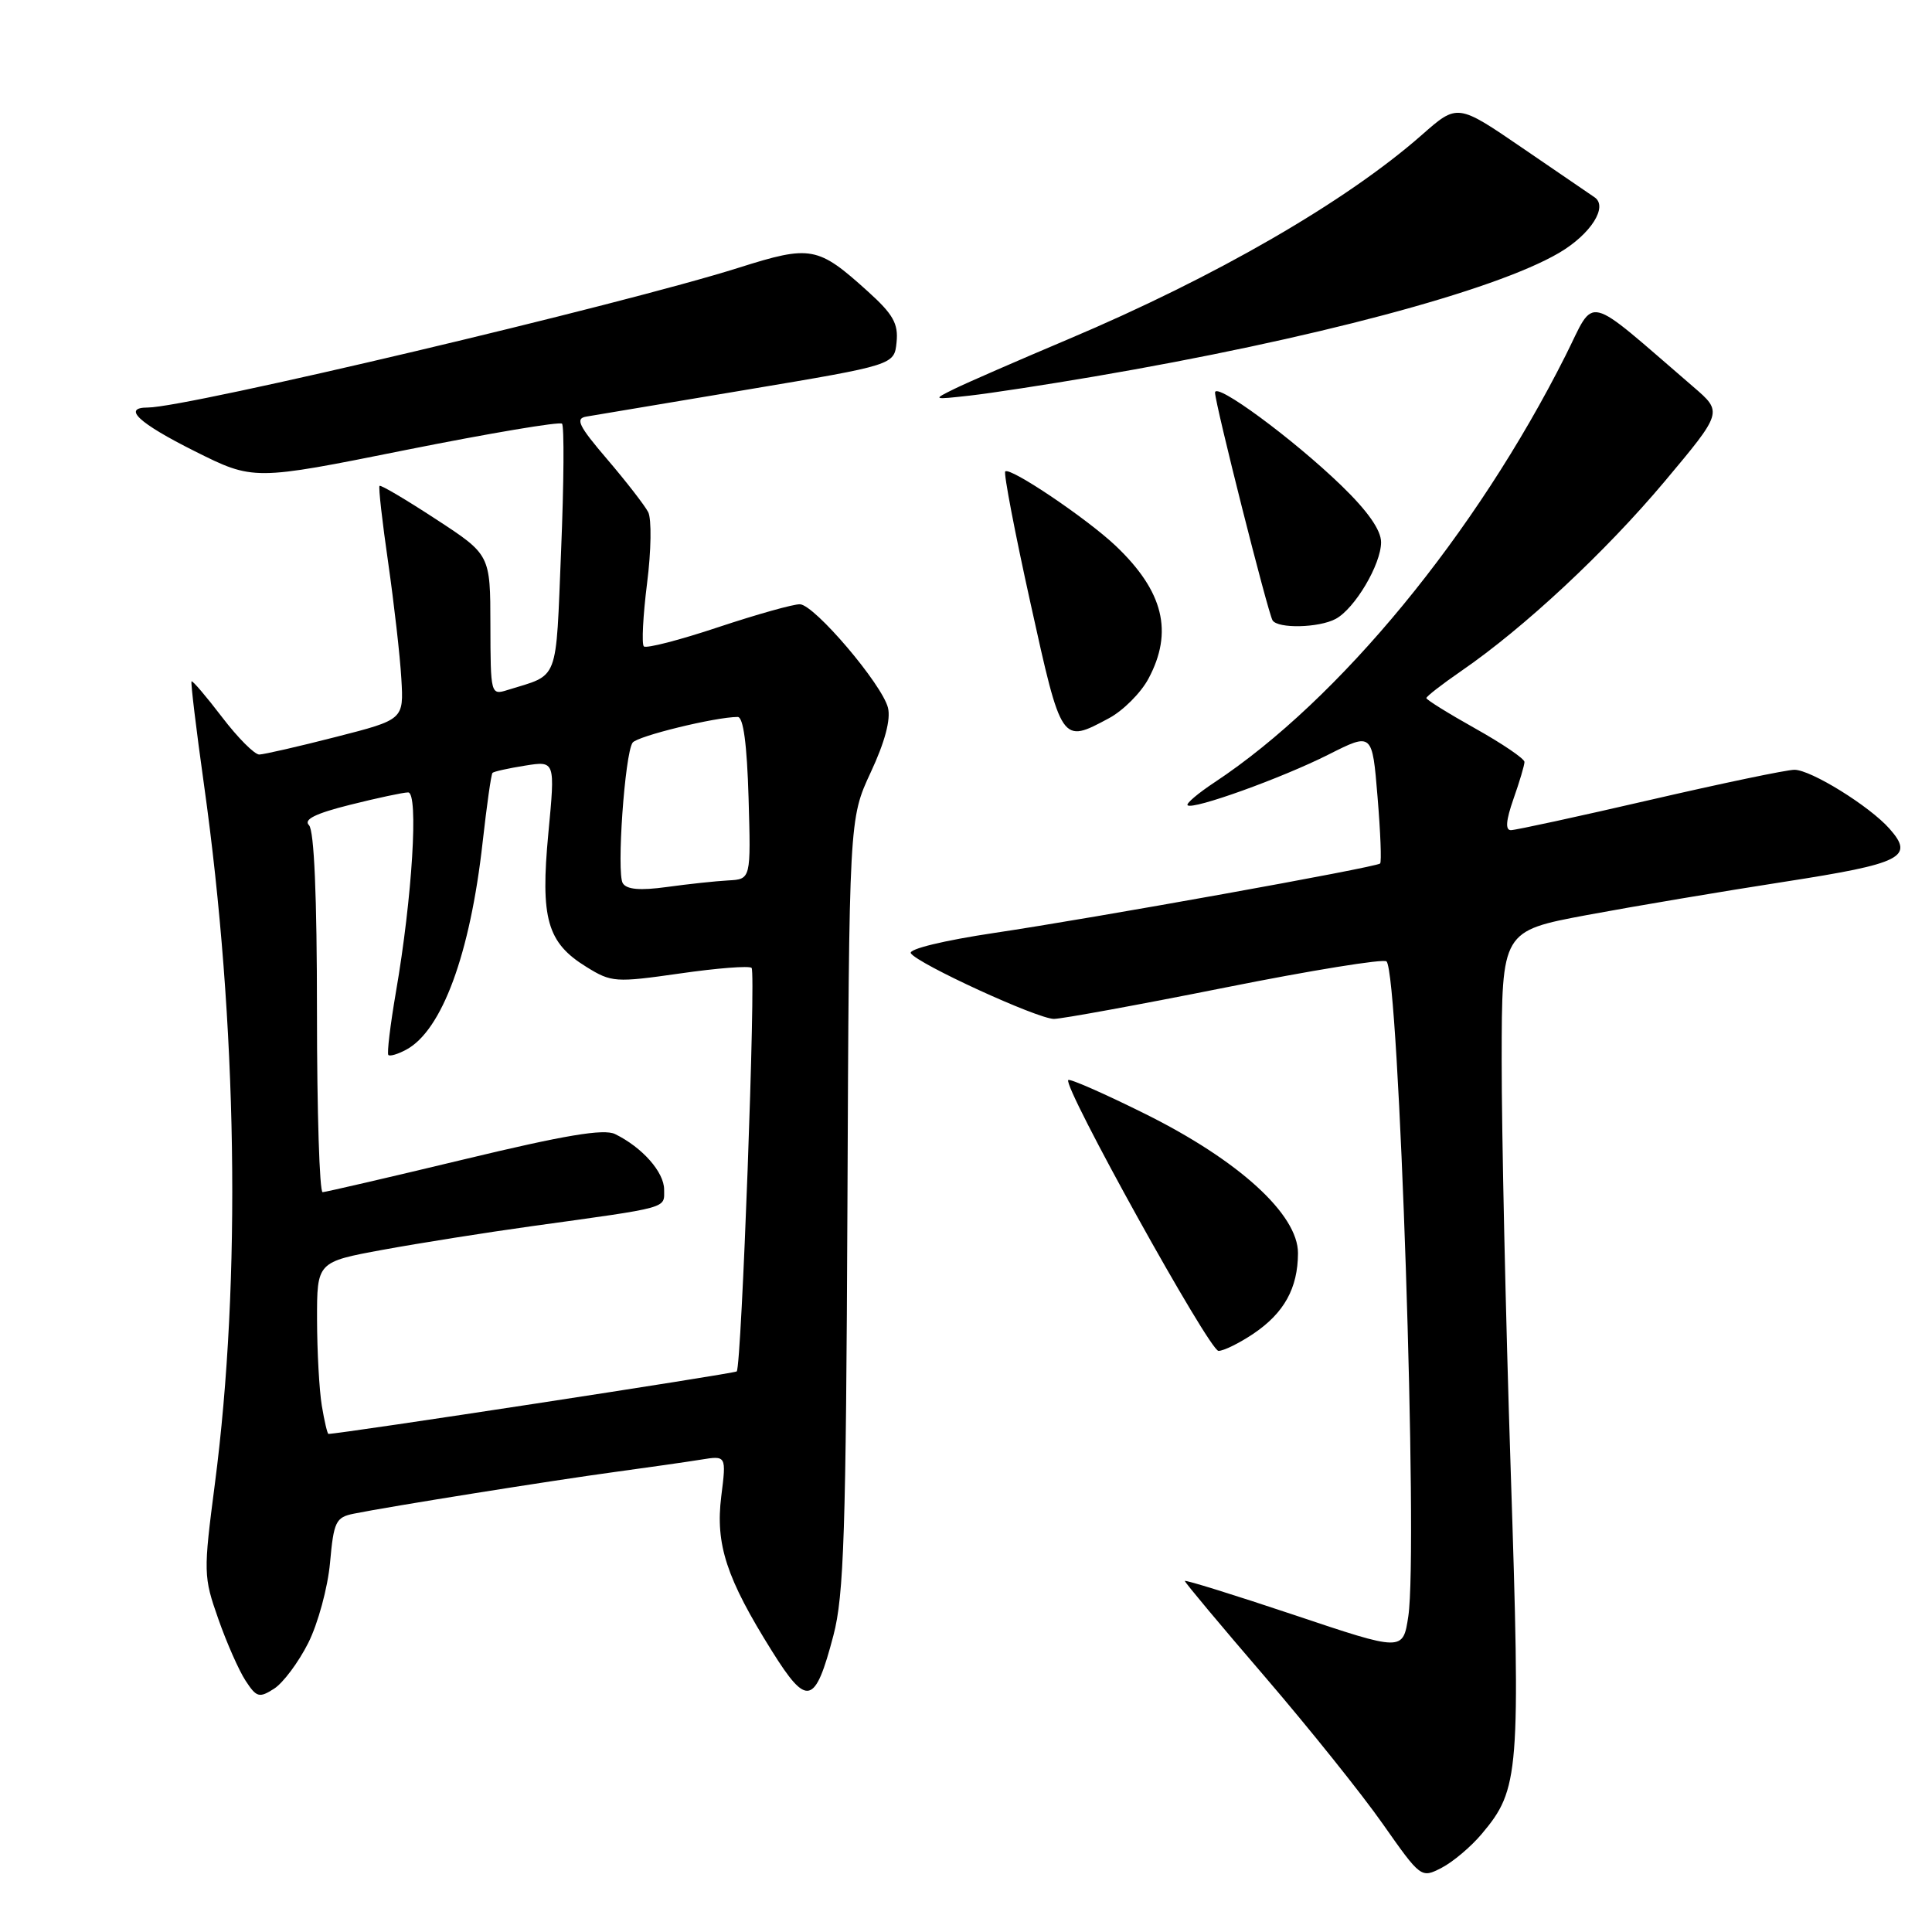 <?xml version="1.0" encoding="UTF-8" standalone="no"?>
<!DOCTYPE svg PUBLIC "-//W3C//DTD SVG 1.1//EN" "http://www.w3.org/Graphics/SVG/1.1/DTD/svg11.dtd" >
<svg xmlns="http://www.w3.org/2000/svg" xmlns:xlink="http://www.w3.org/1999/xlink" version="1.1" viewBox="0 0 256 256">
 <g >
 <path fill="currentColor"
d=" M 196.35 242.99 C 201.33 237.08 201.49 235.01 200.17 194.63 C 199.50 174.21 198.97 149.82 198.98 140.43 C 199.00 123.36 199.00 123.36 210.32 121.24 C 216.55 120.08 228.31 118.10 236.44 116.84 C 252.05 114.42 253.71 113.58 250.37 109.81 C 247.72 106.81 239.95 102.00 237.77 102.00 C 236.75 102.00 228.14 103.80 218.62 106.00 C 209.10 108.20 200.82 110.00 200.20 110.00 C 199.44 110.00 199.55 108.71 200.54 105.87 C 201.34 103.61 202.00 101.39 202.00 100.96 C 202.00 100.53 199.07 98.54 195.50 96.54 C 191.93 94.54 189.00 92.72 189.00 92.50 C 189.00 92.28 191.07 90.67 193.61 88.92 C 201.95 83.19 212.71 73.15 220.56 63.81 C 228.27 54.61 228.27 54.61 224.39 51.27 C 209.68 38.62 211.50 39.06 207.43 47.14 C 195.54 70.76 177.47 92.72 160.94 103.66 C 158.75 105.11 157.14 106.47 157.36 106.70 C 158.02 107.36 169.86 103.10 176.06 99.97 C 181.83 97.06 181.83 97.06 182.53 105.57 C 182.92 110.26 183.08 114.24 182.87 114.42 C 182.30 114.93 144.97 121.65 131.80 123.61 C 125.04 124.62 120.35 125.76 120.69 126.31 C 121.55 127.69 137.46 135.00 139.65 135.01 C 140.67 135.01 150.85 133.15 162.27 130.87 C 173.70 128.58 183.35 127.02 183.72 127.39 C 185.39 129.05 187.92 205.40 186.61 214.16 C 185.90 218.83 185.90 218.83 171.45 213.98 C 163.50 211.32 157.00 209.30 157.00 209.49 C 157.00 209.69 161.77 215.39 167.60 222.17 C 173.42 228.95 180.47 237.74 183.24 241.70 C 188.28 248.87 188.31 248.89 191.03 247.49 C 192.53 246.71 194.93 244.69 196.35 242.99 Z  M 40.84 217.71 C 42.13 215.15 43.43 210.37 43.73 207.08 C 44.22 201.62 44.49 201.05 46.88 200.57 C 51.57 199.62 73.30 196.15 81.50 195.04 C 85.90 194.44 91.02 193.71 92.87 193.41 C 96.25 192.86 96.25 192.86 95.57 198.28 C 94.78 204.64 96.25 209.13 102.29 218.78 C 106.95 226.23 108.00 225.96 110.43 216.71 C 111.83 211.41 112.10 203.01 112.29 159.50 C 112.51 108.50 112.51 108.50 115.38 102.33 C 117.25 98.33 118.05 95.32 117.66 93.78 C 116.88 90.67 107.94 80.15 106.00 80.07 C 105.18 80.03 100.31 81.40 95.19 83.10 C 90.07 84.81 85.62 85.96 85.31 85.65 C 85.01 85.34 85.20 81.58 85.74 77.29 C 86.29 72.99 86.35 68.77 85.89 67.86 C 85.42 66.96 82.98 63.81 80.46 60.86 C 76.67 56.43 76.19 55.45 77.69 55.20 C 78.68 55.03 88.28 53.42 99.00 51.63 C 118.50 48.36 118.50 48.36 118.80 45.34 C 119.05 42.89 118.34 41.63 115.00 38.62 C 108.36 32.62 107.45 32.45 97.90 35.47 C 82.39 40.38 24.80 54.00 19.58 54.00 C 16.15 54.00 18.36 56.06 25.79 59.78 C 33.59 63.68 33.59 63.68 53.75 59.63 C 64.85 57.41 74.17 55.84 74.47 56.14 C 74.77 56.44 74.72 64.00 74.35 72.93 C 73.62 90.70 74.16 89.28 67.25 91.43 C 65.03 92.13 65.00 92.02 64.98 82.82 C 64.97 73.50 64.97 73.50 57.77 68.80 C 53.81 66.21 50.45 64.22 50.29 64.38 C 50.13 64.54 50.65 69.13 51.44 74.58 C 52.22 80.04 53.01 86.94 53.18 89.93 C 53.50 95.35 53.50 95.35 44.50 97.65 C 39.55 98.92 34.99 99.96 34.36 99.98 C 33.73 99.99 31.51 97.76 29.42 95.02 C 27.33 92.28 25.51 90.15 25.38 90.28 C 25.25 90.41 25.99 96.58 27.03 103.98 C 31.46 135.52 31.99 169.62 28.47 196.63 C 26.94 208.39 26.96 208.92 28.92 214.50 C 30.03 217.67 31.66 221.36 32.54 222.70 C 33.99 224.92 34.35 225.02 36.32 223.76 C 37.52 222.99 39.55 220.27 40.84 217.71 Z  M 166.09 176.72 C 170.15 173.98 171.97 170.70 171.99 166.06 C 172.01 160.92 164.14 153.75 151.71 147.58 C 146.34 144.91 141.76 142.90 141.55 143.11 C 140.78 143.89 160.25 179.00 161.46 179.00 C 162.14 179.00 164.23 177.97 166.09 176.72 Z  M 146.94 95.17 C 148.81 94.17 151.17 91.81 152.17 89.94 C 155.50 83.73 154.18 78.36 147.84 72.33 C 144.02 68.71 133.83 61.84 133.20 62.47 C 132.97 62.70 134.47 70.56 136.55 79.94 C 140.67 98.60 140.64 98.55 146.94 95.17 Z  M 176.98 82.01 C 179.52 80.65 183.00 74.78 183.00 71.85 C 183.00 70.24 181.23 67.72 177.75 64.35 C 171.34 58.15 161.00 50.54 161.00 52.02 C 161.00 53.48 168.00 81.18 168.62 82.20 C 169.32 83.32 174.76 83.20 176.98 82.01 Z  M 145.00 49.89 C 173.84 44.97 197.99 38.54 206.58 33.51 C 210.79 31.04 213.13 27.36 211.27 26.13 C 210.76 25.78 206.46 22.85 201.73 19.61 C 193.12 13.72 193.12 13.72 188.41 17.87 C 178.36 26.71 161.06 36.71 141.50 44.97 C 134.90 47.76 128.15 50.70 126.50 51.51 C 123.53 52.97 123.54 52.97 128.50 52.42 C 131.25 52.11 138.68 50.97 145.00 49.89 Z  M 42.64 186.25 C 42.30 184.19 42.02 179.06 42.01 174.85 C 42.00 167.21 42.00 167.21 50.75 165.60 C 55.56 164.72 64.45 163.31 70.50 162.47 C 88.90 159.92 88.00 160.17 88.00 157.63 C 88.00 155.31 85.11 152.04 81.50 150.27 C 80.02 149.54 74.84 150.41 61.50 153.62 C 51.60 156.00 43.16 157.95 42.75 157.97 C 42.34 157.99 42.00 147.29 42.00 134.20 C 42.00 118.73 41.63 110.03 40.94 109.34 C 40.19 108.59 41.79 107.79 46.39 106.64 C 49.98 105.74 53.44 105.00 54.08 105.00 C 55.48 105.00 54.63 118.93 52.46 131.46 C 51.71 135.84 51.26 139.59 51.46 139.79 C 51.66 140.00 52.73 139.68 53.82 139.09 C 58.56 136.56 62.30 126.41 63.95 111.61 C 64.50 106.72 65.08 102.58 65.26 102.41 C 65.43 102.23 67.37 101.80 69.57 101.45 C 73.57 100.81 73.57 100.81 72.66 110.40 C 71.59 121.72 72.49 124.91 77.70 128.12 C 81.02 130.18 81.54 130.21 90.10 128.99 C 95.02 128.28 99.28 127.95 99.59 128.25 C 100.18 128.85 98.26 181.07 97.62 181.72 C 97.33 182.01 45.13 190.00 43.52 190.00 C 43.38 190.00 42.98 188.31 42.64 186.25 Z  M 82.52 117.03 C 81.68 115.67 82.79 99.90 83.82 98.41 C 84.42 97.54 94.82 95.00 97.75 95.00 C 98.50 95.00 98.98 98.62 99.19 105.75 C 99.50 116.50 99.50 116.50 96.50 116.66 C 94.85 116.75 91.20 117.14 88.38 117.53 C 84.81 118.02 83.04 117.87 82.52 117.03 Z "/>
</g>
</svg>